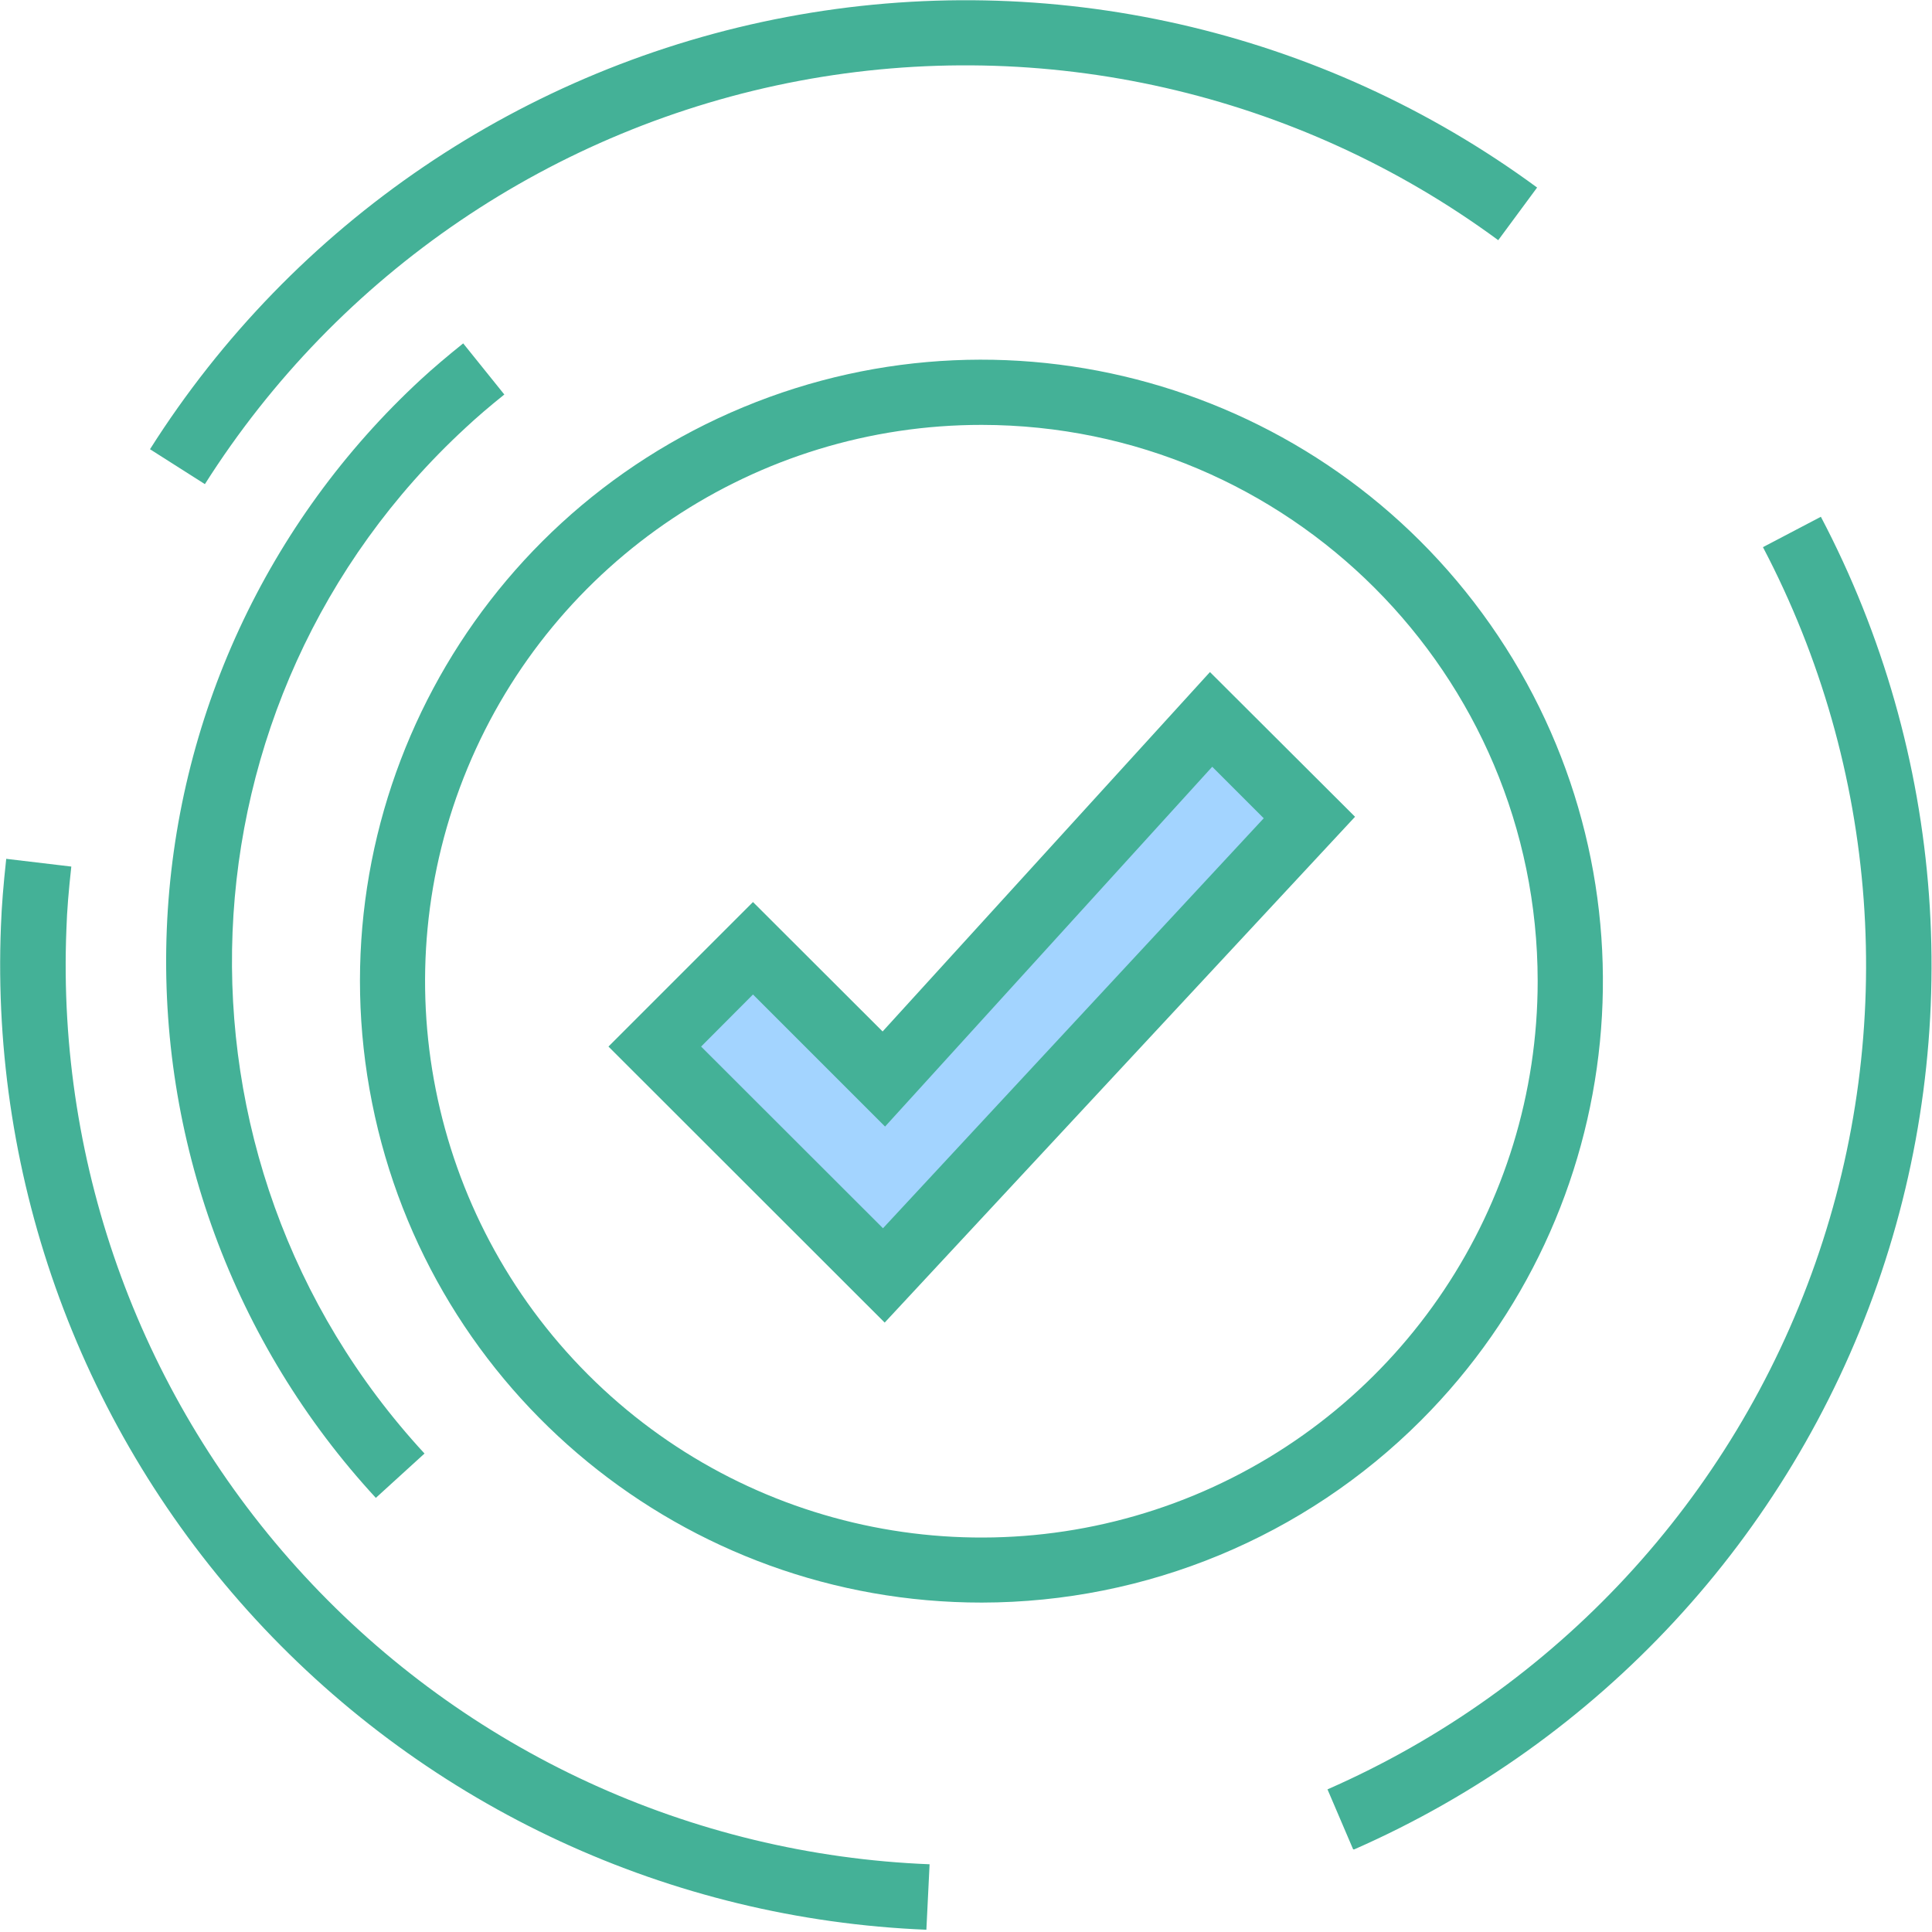 <?xml version="1.0" standalone="no"?><!DOCTYPE svg PUBLIC "-//W3C//DTD SVG 1.1//EN" "http://www.w3.org/Graphics/SVG/1.1/DTD/svg11.dtd"><svg t="1631958177713" class="icon" viewBox="0 0 1024 1024" version="1.1" xmlns="http://www.w3.org/2000/svg" p-id="45434" data-spm-anchor-id="a313x.7781069.0.i26" xmlns:xlink="http://www.w3.org/1999/xlink" width="128" height="128"><defs><style type="text/css"></style></defs><path d="M520.4 849.4c-157.2 0.1-292.5-110.8-323.2-264.9C166.4 430.3 248.9 276 394 215.8s312.6-9.5 400 121.2 70.2 304.8-40.9 415.9c-61.7 61.7-145.4 96.4-232.7 96.5z m0-624.2c-119.3-0.1-226.9 71.7-272.6 181.9-45.7 110.2-20.5 237 63.8 321.4 84.3 84.4 211.2 109.6 321.4 64C743.2 746.8 815 639.2 815 520c-0.1-162.7-132-294.6-294.6-294.8z m0 0" fill="#44B197" p-id="45435" data-spm-anchor-id="a313x.7781069.0.i20" class=""></path><path d="M399.1 502.6l69.4 69.4 173.4-190.7 52 52L468.5 676 347.1 554.7l52-52.1z m0 0" fill="#A3D4FF" p-id="45436" data-spm-anchor-id="a313x.7781069.0.i25" class=""></path><path d="M468.9 701L322.5 554.7l76.6-76.6 68.7 68.6 173.5-190.5 76.9 76.7L468.9 701z m-97.3-146.3L468 651l201.8-217.3-27.3-27.3-173.4 190.7-70-70-27.5 27.6z m0 0" fill="#44B197" p-id="45437" data-spm-anchor-id="a313x.7781069.0.i22" class=""></path><path d="M491 1022.8c-135.6-5.5-263.4-64.6-355.4-164.4C43.6 758.6-5 626.4 0.5 490.8 0.9 480 1.8 469 3.3 455.2l34.5 4.1c-1.4 12.7-2.3 23.3-2.6 33.2-5.1 126.5 40.2 249.7 126 342.6 85.8 93 205.1 148 331.5 153l-1.7 34.7z m226.2-42.6l-13.6-31.8c121.2-53.1 214.8-154.2 258.6-279 43.8-124.8 33.7-262.2-27.8-379.4l30.7-16.1c66 125.6 76.8 273 29.9 406.9-46.9 133.9-147.3 242.3-277.2 299.4h-0.6zM108.6 256.6l-29.1-18.5C155.4 118.2 277.6 35.3 417 9c139.4-26.3 283.4 6.4 397.7 90.4l-20.6 27.9C687.6 48.9 553.2 18.4 423.3 42.9c-130 24.6-243.9 102-314.7 213.7z m0 0" fill="#44B197" p-id="45438" data-spm-anchor-id="a313x.7781069.0.i19" class=""></path><path d="M199.2 793.9C123.7 712.1 83.9 603.7 88.4 492.5c4.5-111.2 53-216 134.8-291.5 6.5-6 13.6-12 22.3-19l21.8 27.1c-8.1 6.5-14.5 12-20.4 17.5C90.6 370.7 80.8 614.2 225 770.4l-25.8 23.5z m0 0" fill="#44B197" p-id="45439" data-spm-anchor-id="a313x.7781069.0.i21" class=""></path></svg>